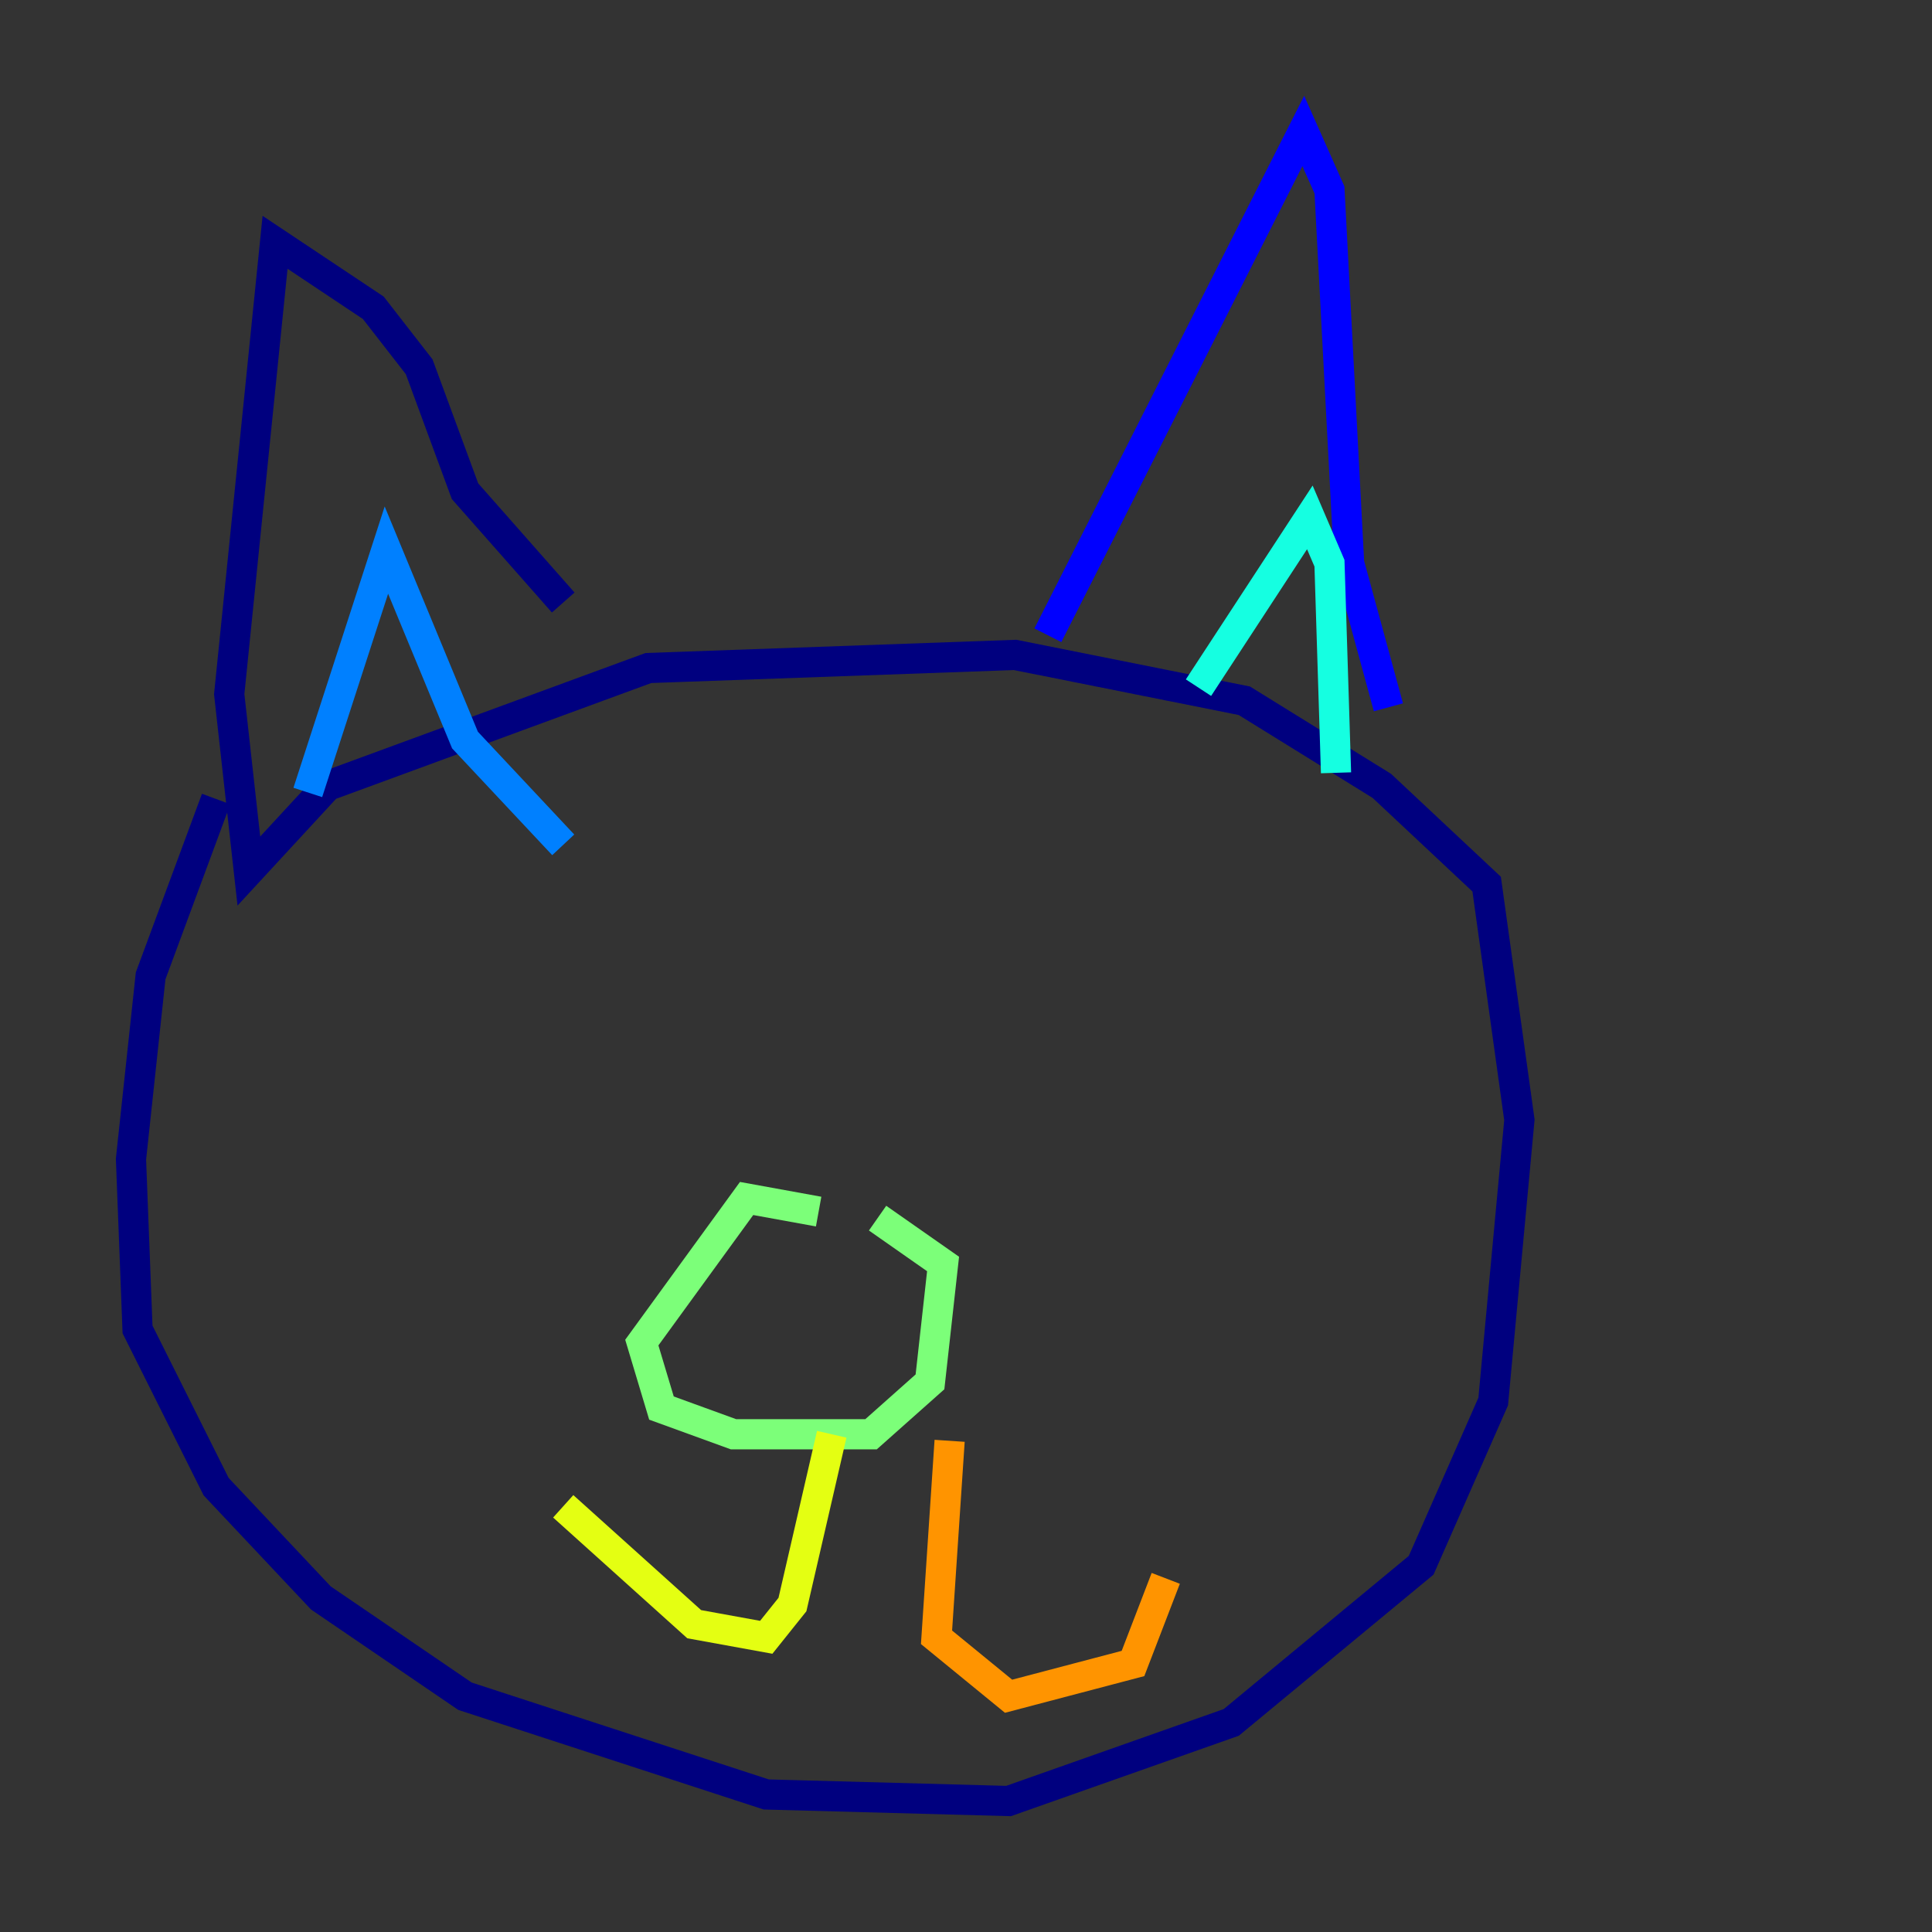 <?xml version="1.0" encoding="utf-8" ?>
<svg baseProfile="tiny" height="128" version="1.2" viewBox="0,0,128,128" width="128" xmlns="http://www.w3.org/2000/svg" xmlns:ev="http://www.w3.org/2001/xml-events" xmlns:xlink="http://www.w3.org/1999/xlink"><rect x="0" y="0" width="128" height="128" fill="#333333" stroke="none"/><defs /><polyline fill="none" points="14.319,52.936 9.98,64.651 8.678,76.8 9.112,88.081 14.319,98.495 21.261,105.871 30.807,112.38 50.766,118.888 66.82,119.322 81.573,114.115 94.156,103.702 98.929,92.854 100.664,74.197 98.495,58.576 91.552,52.068 82.441,46.427 67.254,43.39 42.956,44.258 21.695,52.068 16.488,57.709 15.186,45.993 18.224,16.054 24.732,20.393 27.77,24.298 30.807,32.542 37.315,39.919" stroke="#00007f" stroke-width="2" /><polyline fill="none" points="69.424,42.088 86.346,8.678 88.081,12.583 89.383,37.315 91.986,46.861" stroke="#0000ff" stroke-width="2" /><polyline fill="none" points="20.393,52.502 25.6,36.447 30.807,49.031 37.315,55.973" stroke="#0080ff" stroke-width="2" /><polyline fill="none" points="79.403,45.559 86.78,34.278 88.081,37.315 88.515,51.2" stroke="#15ffe1" stroke-width="2" /><polyline fill="none" points="54.237,80.271 49.464,79.403 42.522,88.949 43.824,93.288 48.597,95.024 57.709,95.024 61.614,91.552 62.481,83.742 58.142,80.705" stroke="#7cff79" stroke-width="2" /><polyline fill="none" points="55.105,95.024 52.502,106.305 50.766,108.475 45.993,107.607 37.315,99.797" stroke="#e4ff12" stroke-width="2" /><polyline fill="none" points="62.915,95.458 62.047,108.475 66.82,112.38 75.064,110.21 77.234,104.57" stroke="#ff9400" stroke-width="2" /><polyline fill="none" points="31.675,65.085 31.675,65.085" stroke="#ff1d00" stroke-width="2" /><polyline fill="none" points="71.159,59.444 71.159,59.444" stroke="#7f0000" stroke-width="2" /></svg>